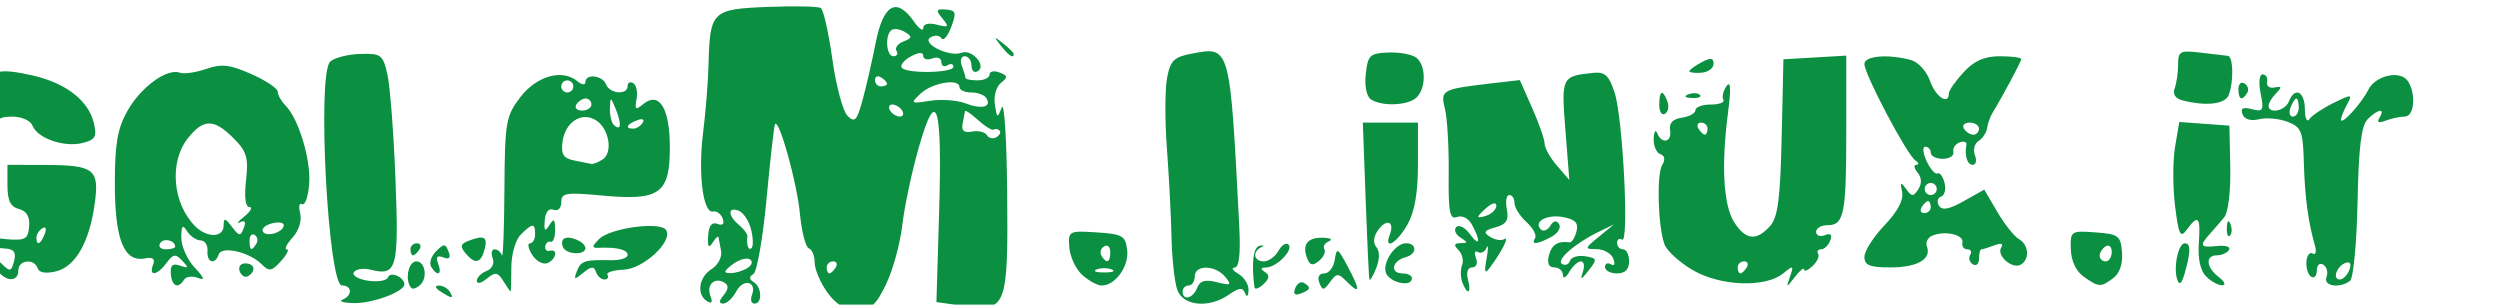 <?xml version="1.0" encoding="UTF-8" standalone="no"?>
<!-- Created with Inkscape (http://www.inkscape.org/) -->

<svg
   xmlns:dc="http://purl.org/dc/elements/1.1/"
   xmlns:cc="http://creativecommons.org/ns#"
   xmlns:rdf="http://www.w3.org/1999/02/22-rdf-syntax-ns#"
   xmlns:svg="http://www.w3.org/2000/svg"
   xmlns="http://www.w3.org/2000/svg"
   xmlns:sodipodi="http://sodipodi.sourceforge.net/DTD/sodipodi-0.dtd"
   xmlns:inkscape="http://www.inkscape.org/namespaces/inkscape"
   width="26.856mm"
   height="3.272mm"
   viewBox="0 0 26.856 3.272"
   version="1.1"
   id="svg4539"
   inkscape:version="0.92.2 5c3e80d, 2017-08-06"
   sodipodi:docname="logo-GOLEM-website.svg">
  <defs
     id="defs4533" />
  <sodipodi:namedview
     id="base"
     pagecolor="#ffffff"
     bordercolor="#666666"
     borderopacity="1.0"
     inkscape:pageopacity="0.0"
     inkscape:pageshadow="2"
     inkscape:zoom="0.49497475"
     inkscape:cx="-590.41838"
     inkscape:cy="197.85844"
     inkscape:document-units="mm"
     inkscape:current-layer="layer1"
     showgrid="false"
     fit-margin-top="0"
     fit-margin-left="0"
     fit-margin-right="0"
     fit-margin-bottom="0"
     inkscape:window-width="1366"
     inkscape:window-height="703"
     inkscape:window-x="0"
     inkscape:window-y="0"
     inkscape:window-maximized="1" />
  <g
     inkscape:label="Livello 1"
     inkscape:groupmode="layer"
     id="layer1"
     transform="translate(-158.202,-228.615)">
    <g
       style="clip-rule:evenodd;display:inline;fill:#0b8f40;fill-opacity:1;fill-rule:evenodd;image-rendering:optimizeQuality;shape-rendering:geometricPrecision;text-rendering:geometricPrecision"
       id="g5121-7"
       transform="matrix(0.054,0,0,0.054,-33.681,244.433)">
      <path
         style="fill:#0b8f40;fill-opacity:1"
         d="m 3717.931,-234.817 c -1.365,-1.917 -2.482,-4.572 -2.482,-5.901 0,-1.328 -0.523,-2.595 -1.162,-2.815 -0.639,-0.22 -1.44,-3.37 -1.781,-7.001 -0.559,-5.965 -4.063,-18.598 -4.92,-17.74 -0.192,0.192 -0.95,6.807 -1.684,14.699 -0.735,7.893 -1.915,14.709 -2.623,15.147 -0.909,0.562 -0.897,1.037 0.041,1.617 1.635,1.011 1.762,4.28 0.166,4.28 -0.639,0 -0.873,-0.755 -0.518,-1.679 1.05,-2.737 -1.685,-3.403 -3.102,-0.755 -0.716,1.339 -1.89,2.434 -2.607,2.434 -0.892,0 -0.86,-0.535 0.101,-1.693 0.961,-1.158 1.007,-1.939 0.147,-2.471 -1.927,-1.191 -3.645,0.403 -2.802,2.6 0.502,1.309 0.286,1.671 -0.652,1.091 -2.154,-1.331 -1.669,-4.784 0.897,-6.387 1.266,-0.791 2.117,-2.406 1.892,-3.589 -0.225,-1.183 -0.459,-2.422 -0.52,-2.752 -0.061,-0.33 -0.59,0.158 -1.177,1.084 -0.771,1.217 -1.015,0.844 -0.882,-1.347 0.125,-2.049 0.724,-2.824 1.849,-2.393 1.063,0.408 1.442,0.027 1.05,-1.053 -0.338,-0.93 -1.198,-1.564 -1.913,-1.408 -2.006,0.437 -3.014,-7.522 -1.988,-15.704 0.509,-4.06 0.993,-10.082 1.075,-13.383 0.27,-10.779 0.661,-11.167 11.69,-11.612 5.32,-0.214 10.11,-0.117 10.644,0.216 0.534,0.333 1.571,4.917 2.304,10.186 0.733,5.269 2.085,10.332 3.005,11.253 1.43,1.43 1.86,0.998 2.965,-2.985 0.711,-2.562 1.906,-7.763 2.656,-11.559 1.515,-7.665 4.151,-9.136 7.584,-4.234 1.028,1.467 1.868,2.058 1.868,1.312 0,-0.811 1.084,-1.076 2.7,-0.659 2.37,0.611 2.506,0.458 1.109,-1.245 -1.368,-1.669 -1.27,-1.916 0.705,-1.768 1.999,0.151 2.134,0.603 1.041,3.499 -0.69,1.829 -1.562,2.829 -1.937,2.223 -0.375,-0.607 -1.358,-0.685 -2.184,-0.174 -1.895,1.171 3.76,3.979 6.16,3.058 2.071,-0.795 5.057,2.544 3.265,3.651 -0.692,0.428 -1.258,-0.064 -1.258,-1.093 0,-1.029 -0.598,-1.871 -1.329,-1.871 -0.731,0 -1.001,0.854 -0.6,1.898 0.401,1.044 0.729,2.124 0.729,2.4 0,0.276 1.08,0.502 2.4,0.502 1.32,0 2.4,-0.523 2.4,-1.162 0,-0.639 0.886,-0.823 1.969,-0.407 1.66,0.637 1.705,0.961 0.291,2.063 -0.923,0.719 -1.471,2.657 -1.219,4.308 0.423,2.768 0.53,2.814 1.371,0.6 0.502,-1.32 0.991,6.251 1.086,16.824 0.207,22.882 -0.136,23.798 -8.485,22.652 l -5.588,-0.767 0.533,-17.878 c 0.646,-21.639 -0.509,-25.286 -4.062,-12.821 -1.378,4.835 -2.847,11.762 -3.264,15.392 -0.417,3.63 -1.859,8.896 -3.204,11.701 -2.029,4.231 -3.027,5.101 -5.857,5.101 -2.396,0 -4.151,-1.038 -5.894,-3.486 z m -15.855,-4.784 c 0.939,-0.595 1.141,-1.333 0.477,-1.743 -0.633,-0.391 -2.176,0.064 -3.429,1.012 -1.751,1.325 -1.861,1.728 -0.477,1.743 0.99,0.011 2.533,-0.445 3.429,-1.012 z m 17.574,-0.132 c 0.408,-0.66 0.17,-1.2 -0.529,-1.2 -0.699,0 -1.271,0.54 -1.271,1.2 0,0.66 0.238,1.2 0.529,1.2 0.291,0 0.863,-0.54 1.271,-1.2 z m -16.852,-7.572 c -0.422,-1.68 -1.528,-3.347 -2.459,-3.704 -2.219,-0.851 -2.174,0.982 0.07,2.844 0.969,0.804 1.715,1.815 1.658,2.247 -0.227,1.719 0.216,2.949 0.839,2.327 0.362,-0.362 0.313,-2.033 -0.108,-3.714 z m 49.436,-19.651 c -0.319,-0.319 -0.838,-0.4 -1.154,-0.18 -0.316,0.22 -1.711,-0.629 -3.1,-1.886 -1.389,-1.257 -2.568,-2.068 -2.618,-1.8 -0.051,0.267 -0.267,1.39 -0.48,2.494 -0.273,1.41 0.283,1.879 1.867,1.574 1.24,-0.239 2.574,0.081 2.963,0.712 0.39,0.63 1.247,0.813 1.905,0.406 0.658,-0.407 0.936,-1.001 0.617,-1.32 z m -19.382,-3.98 c -0.408,-0.66 -1.282,-1.2 -1.942,-1.2 -0.66,0 -0.866,0.54 -0.458,1.2 0.408,0.66 1.282,1.2 1.942,1.2 0.66,0 0.866,-0.54 0.458,-1.2 z m 16.751,-2.483 c -0.38,-0.614 -1.739,-1.117 -3.02,-1.117 -1.281,0 -2.329,-0.483 -2.329,-1.073 0,-1.793 -5.454,-0.862 -7.756,1.323 -2.056,1.951 -1.964,2.019 1.898,1.409 2.232,-0.353 5.408,-0.124 7.058,0.509 3.249,1.246 5.255,0.738 4.149,-1.051 z m -19.751,-2.847 c 0,-0.291 -0.54,-0.863 -1.2,-1.271 -0.66,-0.408 -1.2,-0.17 -1.2,0.529 0,0.699 0.54,1.271 1.2,1.271 0.66,0 1.2,-0.238 1.2,-0.529 z m 13.202,-3.387 c 0,-0.564 -0.54,-0.692 -1.2,-0.284 -0.66,0.408 -1.2,0.112 -1.2,-0.658 0,-0.77 -0.81,-1.089 -1.8,-0.709 -0.99,0.38 -1.8,0.149 -1.8,-0.514 0,-0.774 -0.87,-0.739 -2.434,0.098 -1.339,0.716 -2.177,1.718 -1.863,2.226 0.782,1.265 10.298,1.118 10.298,-0.159 z m -11.324,-3.159 c -0.365,-0.591 0.263,-1.43 1.396,-1.865 1.72,-0.66 1.778,-0.965 0.35,-1.847 -0.94,-0.581 -2.14,-0.79 -2.667,-0.465 -1.421,0.878 -1.16,5.251 0.314,5.251 0.699,0 0.972,-0.483 0.607,-1.074 z m -110.191,49.485 c 2.002,-0.808 1.919,-2.806 -0.117,-2.806 -2.756,0 -4.984,-41.888 -2.368,-44.502 0.779,-0.778 3.446,-1.48 5.928,-1.559 4.214,-0.135 4.576,0.133 5.474,4.056 0.529,2.31 1.252,11.72 1.607,20.91 0.688,17.822 0.286,19.27 -4.984,17.947 -1.419,-0.356 -2.903,-0.124 -3.298,0.516 -0.395,0.64 0.883,1.398 2.84,1.685 1.957,0.287 3.739,-0.018 3.959,-0.678 0.42,-1.26 3.266,-0.038 3.249,1.396 -0.017,1.486 -6.38,3.832 -10.131,3.735 -2.014,-0.052 -2.986,-0.367 -2.161,-0.7 z m 166.068,-1.905 c -0.546,-1.485 -1.071,-6.211 -1.166,-10.501 -0.095,-4.291 -0.508,-12.243 -0.917,-17.671 -0.409,-5.429 -0.397,-11.717 0.026,-13.974 0.664,-3.538 1.357,-4.214 5.031,-4.903 7.555,-1.417 7.492,-1.647 9.341,34.448 0.276,5.392 -0.033,8.113 -0.923,8.137 -0.736,0.02 -0.393,0.587 0.762,1.26 1.155,0.673 2.058,2.142 2.006,3.264 -0.058,1.248 -0.33,1.458 -0.7,0.542 -0.466,-1.155 -1.194,-1.086 -3.173,0.3 -3.955,2.77 -9.103,2.319 -10.287,-0.902 z m 3.935,-0.427 c 0.543,-1.415 1.59,-1.714 3.938,-1.125 2.802,0.703 3.006,0.57 1.642,-1.073 -1.983,-2.39 -6.063,-2.44 -6.063,-0.075 0,0.99 -0.54,1.8 -1.2,1.8 -0.66,0 -1.2,0.54 -1.2,1.2 0,1.912 2.071,1.389 2.883,-0.727 z m -150.501,0.727 c -1.082,-0.699 -1.23,-1.171 -0.371,-1.182 0.786,-0.01 1.763,0.522 2.171,1.182 0.921,1.49 0.505,1.49 -1.8,0 z m 170.007,-0.654 c 0.365,-0.953 1.148,-1.433 1.739,-1.068 1.488,0.92 1.351,1.359 -0.665,2.133 -1.16,0.445 -1.518,0.091 -1.074,-1.065 z m -176.291,-0.815 c -0.698,-1.895 0.149,-4.531 1.455,-4.531 1.799,0 2.301,3.413 0.697,4.743 -1.172,0.972 -1.737,0.917 -2.152,-0.212 z m 18.754,-0.622 c -1.131,-1.793 -1.602,-1.857 -3.294,-0.453 -1.086,0.901 -1.975,1.09 -1.975,0.42 0,-0.67 0.866,-1.551 1.925,-1.957 1.099,-0.422 1.63,-1.507 1.238,-2.529 -0.378,-0.985 -0.209,-1.79 0.376,-1.79 0.584,0 1.242,0.539 1.462,1.197 0.22,0.658 0.442,-5.244 0.493,-13.117 0.088,-13.42 0.285,-14.565 3.152,-18.325 3.237,-4.244 8.344,-5.692 11.332,-3.213 0.893,0.742 1.625,0.832 1.625,0.201 0,-1.745 3.412,-1.369 4.111,0.453 0.727,1.894 4.29,2.167 4.29,0.329 0,-0.699 0.507,-0.958 1.126,-0.575 0.62,0.383 0.911,1.813 0.648,3.178 -0.396,2.058 -0.179,2.234 1.274,1.028 3.224,-2.675 5.352,0.729 5.352,8.56 0,9.229 -2.015,10.66 -13.502,9.585 -7.19,-0.673 -8.101,-0.523 -8.101,1.332 0,1.209 -0.65,1.84 -1.543,1.498 -0.948,-0.364 -1.621,0.454 -1.747,2.123 -0.16,2.128 0.039,2.329 0.924,0.93 0.9,-1.424 1.132,-1.239 1.147,0.915 0.01,1.485 -0.387,2.565 -0.882,2.4 -0.495,-0.165 -0.981,0.24 -1.08,0.9 -0.099,0.66 0.306,1.065 0.9,0.9 1.717,-0.477 1.251,1.778 -0.506,2.452 -0.873,0.335 -2.227,-0.418 -3.011,-1.672 -0.783,-1.254 -0.97,-2.281 -0.414,-2.281 0.556,0 1.01,-0.81 1.01,-1.8 0,-2.276 -0.51,-2.262 -2.85,0.078 -1.068,1.068 -1.878,3.916 -1.878,6.601 0,2.597 -0.064,4.723 -0.142,4.723 -0.078,0 -0.736,-0.941 -1.462,-2.092 z m 19.739,-24.165 c 2.133,-1.352 1.329,-6.167 -1.305,-7.818 -2.87,-1.799 -6.19,0.391 -6.672,4.4 -0.29,2.417 0.23,3.201 2.4,3.616 1.524,0.291 3.041,0.595 3.371,0.674 0.33,0.08 1.323,-0.313 2.205,-0.872 z m 2.697,-9.873 c -1.057,-2.643 -1.156,-2.673 -1.226,-0.374 -0.042,1.375 0.284,2.86 0.724,3.3 1.433,1.433 1.677,0.012 0.502,-2.926 z m 5.29,2.54 c 0.42,-0.68 -0.061,-0.882 -1.129,-0.472 -2.079,0.798 -2.46,1.658 -0.733,1.658 0.621,0 1.459,-0.534 1.863,-1.186 z m -10.193,-3.614 c 0,-0.66 -0.508,-1.2 -1.129,-1.2 -0.621,0 -1.463,0.54 -1.871,1.2 -0.408,0.66 0.1,1.2 1.129,1.2 1.029,0 1.871,-0.54 1.871,-1.2 z m -3.6,-3.6 c 0,-0.66 -0.54,-1.2 -1.2,-1.2 -0.66,0 -1.2,0.54 -1.2,1.2 0,0.66 0.54,1.2 1.2,1.2 0.66,0 1.2,-0.54 1.2,-1.2 z m 135.495,39.952 c -0.627,-4.915 -0.235,-7.994 1.051,-8.256 0.842,-0.172 0.977,-0.038 0.3,0.298 -1.832,0.909 -1.487,2.81 0.51,2.81 0.957,0 2.267,-0.941 2.91,-2.09 0.643,-1.15 1.545,-1.715 2.003,-1.257 1.055,1.055 -2.357,4.542 -4.468,4.566 -1.117,0.013 -1.182,0.279 -0.218,0.9 0.991,0.639 0.908,1.308 -0.3,2.429 -0.917,0.851 -1.722,1.121 -1.788,0.6 z m 12.902,-0.912 c -0.425,-1.108 -0.039,-1.835 0.975,-1.835 0.923,0 1.867,-1.215 2.097,-2.7 0.389,-2.51 0.563,-2.43 2.484,1.141 2.608,4.848 2.622,5.888 0.047,3.313 -1.868,-1.868 -2.127,-1.872 -3.458,-0.051 -1.268,1.735 -1.523,1.75 -2.144,0.133 z m 28.458,-0.035 c -0.38,-0.99 -0.405,-2.545 -0.056,-3.454 0.349,-0.91 0.029,-2.26 -0.712,-3 -0.995,-0.995 -0.892,-1.351 0.394,-1.365 1.503,-0.016 1.499,-0.171 -0.025,-1.135 -0.971,-0.614 -1.332,-1.55 -0.802,-2.08 0.53,-0.53 1.729,0.084 2.666,1.364 1.968,2.691 2.273,1.577 0.484,-1.766 -0.705,-1.318 -1.965,-1.99 -2.992,-1.596 -1.476,0.566 -1.757,-0.899 -1.678,-8.746 0.052,-5.184 -0.279,-10.906 -0.736,-12.715 -0.95,-3.757 -0.594,-3.965 8.654,-5.047 l 6.23,-0.729 2.471,5.585 c 1.359,3.072 2.471,6.267 2.471,7.1 0,0.833 1.105,2.79 2.454,4.348 l 2.454,2.833 -0.778,-9.891 c -0.832,-10.581 -0.756,-10.74 5.43,-11.397 2.431,-0.258 3.208,0.436 4.349,3.886 1.652,4.992 2.935,30.172 1.492,29.28 -0.55,-0.34 -1.001,-0.047 -1.001,0.652 0,0.699 0.54,1.271 1.2,1.271 0.66,0 1.2,1.08 1.2,2.4 0,1.6 -0.8,2.4 -2.4,2.4 -1.32,0 -2.4,-0.572 -2.4,-1.271 0,-0.699 0.534,-0.941 1.186,-0.538 0.68,0.42 0.881,-0.061 0.472,-1.129 -0.393,-1.024 -1.872,-1.875 -3.287,-1.889 -2.493,-0.026 -2.479,-0.102 0.428,-2.481 l 3,-2.454 -3,1.46 c -4.775,2.323 -8.582,5.649 -7.343,6.414 0.626,0.387 1.337,0.107 1.58,-0.622 0.243,-0.729 1.603,-1.137 3.022,-0.908 2.4,0.388 2.449,0.586 0.7,2.818 -1.517,1.936 -1.741,1.994 -1.157,0.3 0.398,-1.155 0.228,-2.1 -0.379,-2.1 -0.607,0 -1.653,0.945 -2.326,2.1 -0.679,1.166 -1.24,1.433 -1.26,0.6 -0.02,-0.825 -0.796,-1.5 -1.724,-1.5 -1.097,0 -1.468,-0.84 -1.06,-2.4 0.56,-2.143 1.751,-2.89 4.119,-2.585 0.424,0.055 1.036,-0.911 1.358,-2.145 0.44,-1.683 -0.203,-2.4 -2.571,-2.865 -3.262,-0.641 -6.074,0.88 -4.513,2.44 0.487,0.487 1.329,0.168 1.87,-0.708 0.653,-1.056 1.249,-1.166 1.769,-0.326 0.431,0.697 -0.276,1.835 -1.571,2.528 -2.862,1.532 -4.074,1.615 -3.212,0.221 0.353,-0.572 -0.425,-2.006 -1.729,-3.186 -1.305,-1.181 -2.372,-2.873 -2.372,-3.761 0,-0.888 -0.465,-1.614 -1.034,-1.614 -0.569,0 -0.79,1.274 -0.492,2.832 0.418,2.188 -0.098,3.007 -2.267,3.6 -2.265,0.62 -2.471,0.985 -1.065,1.889 0.959,0.617 2.228,0.821 2.82,0.455 1.111,-0.687 -0.462,2.451 -2.82,5.625 -1.053,1.417 -1.199,1.034 -0.688,-1.8 0.357,-1.98 0.355,-2.922 -0.01,-2.093 -0.36,0.829 -1.143,1.206 -1.739,0.838 -0.596,-0.368 -0.762,0.168 -0.369,1.193 0.406,1.058 0.081,1.863 -0.753,1.863 -0.878,0 -1.216,0.966 -0.841,2.4 0.731,2.795 -0.1,3.242 -1.114,0.6 z m 6.767,-15.277 c 0,-0.702 -0.763,-0.586 -1.8,0.275 -0.99,0.822 -1.8,1.681 -1.8,1.909 0,0.229 0.81,0.105 1.8,-0.275 0.99,-0.38 1.8,-1.239 1.8,-1.909 z m -263.697,13.545 c -0.128,-1.699 0.373,-2.14 1.845,-1.624 1.69,0.593 1.762,0.435 0.44,-0.968 -1.348,-1.43 -1.809,-1.368 -3.133,0.423 -1.87,2.531 -3.604,2.778 -2.685,0.382 0.46,-1.198 -0.041,-1.583 -1.654,-1.272 -4.12,0.794 -5.949,-3.76 -5.949,-14.815 0,-7.998 0.517,-10.991 2.513,-14.543 2.654,-4.722 7.853,-8.511 10.414,-7.589 0.839,0.302 3.202,-0.035 5.251,-0.749 3.04,-1.06 4.69,-0.871 8.976,1.024 2.888,1.277 5.251,2.854 5.251,3.505 0,0.65 0.703,1.896 1.563,2.768 2.639,2.678 5.105,10.945 4.687,15.713 -0.218,2.489 -0.854,4.244 -1.411,3.899 -0.558,-0.345 -0.727,0.472 -0.376,1.815 0.373,1.425 -0.251,3.425 -1.498,4.802 -1.175,1.298 -1.699,2.361 -1.164,2.361 0.535,0 0.016,1.056 -1.153,2.348 -1.859,2.054 -2.343,2.129 -3.87,0.602 -2.425,-2.425 -7.935,-3.68 -8.516,-1.939 -0.719,2.156 -2.417,1.637 -2.23,-0.682 0.092,-1.139 -0.528,-2.084 -1.377,-2.1 -0.849,-0.016 -2.056,-0.839 -2.682,-1.829 -0.891,-1.409 -1.142,-1.132 -1.156,1.274 -0.01,1.691 1.178,4.359 2.641,5.928 1.986,2.131 2.147,2.658 0.638,2.079 -1.111,-0.426 -2.34,-0.259 -2.73,0.372 -1.164,1.883 -2.445,1.307 -2.633,-1.184 z m 0.865,-5.398 c 0,-1.267 -2.303,-1.799 -2.988,-0.69 -0.415,0.671 0.088,1.22 1.117,1.22 1.029,0 1.871,-0.238 1.871,-0.529 z m 16.151,-0.588 c 0.38,-0.614 0.232,-1.401 -0.329,-1.747 -0.561,-0.347 -1.02,0.156 -1.02,1.117 0,2.024 0.379,2.2 1.349,0.63 z m -6.511,-3.583 c 0.032,-1.623 0.275,-1.588 1.658,0.235 1.436,1.893 1.703,1.92 2.348,0.238 0.483,-1.259 0.228,-1.645 -0.758,-1.146 -0.818,0.413 -0.438,-0.099 0.843,-1.138 1.281,-1.039 1.753,-1.889 1.048,-1.889 -0.806,0 -1.06,-1.97 -0.684,-5.309 0.512,-4.545 0.154,-5.754 -2.493,-8.401 -3.914,-3.914 -5.993,-3.898 -9.114,0.071 -3.708,4.714 -3.001,12.955 1.498,17.454 2.35,2.35 5.606,2.284 5.654,-0.114 z m 11.963,-0.116 c 0,-0.528 -1.074,-0.679 -2.387,-0.335 -1.313,0.343 -2.106,1.079 -1.762,1.635 0.73,1.181 4.149,0.11 4.149,-1.3 z m 158.852,9.917 c -1.284,-1.155 -2.443,-3.615 -2.576,-5.466 -0.236,-3.294 -0.12,-3.358 5.452,-3 5.14,0.33 5.728,0.671 6.058,3.515 0.376,3.246 -2.358,7.052 -5.068,7.052 -0.842,0 -2.582,-0.945 -3.866,-2.1 z m 5.868,-1.095 c -0.825,-0.333 -2.175,-0.333 -3,0 -0.825,0.333 -0.15,0.605 1.5,0.605 1.65,0 2.325,-0.272 1.5,-0.605 z m -0.3,-3.477 c 0,-1.029 -0.549,-1.532 -1.22,-1.117 -0.671,0.415 -0.909,1.257 -0.529,1.871 1.029,1.665 1.749,1.354 1.749,-0.754 z m 54.786,3.993 c -0.555,-2.124 1.982,-5.722 4.036,-5.722 2.247,0 2.224,2.162 -0.028,2.752 -2.779,0.727 -3.235,3.249 -0.587,3.249 0.99,0 1.8,0.424 1.8,0.943 0,1.947 -4.679,0.853 -5.221,-1.221 z m 61.083,-0.389 c -2.61,-1.529 -5.132,-3.823 -5.603,-5.098 -1.313,-3.55 -1.614,-13.958 -0.457,-15.83 0.641,-1.038 0.497,-1.843 -0.383,-2.137 -0.777,-0.259 -1.37,-1.641 -1.318,-3.071 0.052,-1.43 0.367,-1.925 0.7,-1.1 0.917,2.274 2.96,1.794 2.558,-0.6 -0.235,-1.402 0.545,-2.228 2.348,-2.484 1.485,-0.211 2.7,-0.886 2.7,-1.5 0,-0.614 1.382,-1.117 3.071,-1.117 1.689,0 2.805,-0.431 2.479,-0.957 -0.325,-0.527 -0.044,-1.742 0.626,-2.7 0.841,-1.203 0.927,0.489 0.28,5.458 -1.359,10.43 -0.886,18.367 1.294,21.694 2.275,3.473 4.376,3.685 7.064,0.715 1.586,-1.753 2.056,-5.309 2.337,-17.702 l 0.352,-15.509 6.25,-0.363 6.25,-0.363 v 14.966 c 0,16.612 -0.427,18.763 -3.729,18.763 -1.25,0 -2.272,0.598 -2.272,1.329 0,0.731 0.783,1.028 1.739,0.661 1.162,-0.446 1.518,-0.091 1.072,1.072 -0.367,0.957 -1.181,1.739 -1.81,1.739 -0.628,0 -0.897,0.405 -0.598,0.9 0.3,0.495 -0.208,1.596 -1.129,2.448 -0.921,0.851 -1.674,1.153 -1.674,0.671 0,-0.482 -0.811,0.172 -1.803,1.453 -1.775,2.294 -1.79,2.293 -0.976,-0.071 0.759,-2.202 0.645,-2.252 -1.381,-0.6 -3.534,2.88 -12.5,2.547 -17.988,-0.668 z m 10.747,-0.533 c 0.408,-0.66 0.17,-1.2 -0.529,-1.2 -0.699,0 -1.271,0.54 -1.271,1.2 0,0.66 0.238,1.2 0.529,1.2 0.291,0 0.863,-0.54 1.271,-1.2 z m -7.801,-27.603 c 0,-0.66 -0.572,-1.2 -1.271,-1.2 -0.699,0 -0.937,0.54 -0.529,1.2 0.408,0.66 0.98,1.2 1.271,1.2 0.291,0 0.529,-0.54 0.529,-1.2 z m 74.86,29.465 c -1.546,-1.083 -2.523,-3.145 -2.589,-5.466 -0.104,-3.645 0,-3.719 4.897,-3.361 4.601,0.336 5.026,0.654 5.292,3.966 0.179,2.23 -0.472,4.172 -1.71,5.101 -2.522,1.892 -2.867,1.878 -5.89,-0.239 z m 5.549,-4.932 c 0,-1.029 -0.54,-1.537 -1.2,-1.129 -0.66,0.408 -1.2,1.25 -1.2,1.871 0,0.621 0.54,1.129 1.2,1.129 0.66,0 1.2,-0.842 1.2,-1.871 z m 13.04,5.517 c -0.823,-2.373 0.187,-7.246 1.501,-7.246 1.208,0 1.198,1.682 -0.036,6.001 -0.584,2.046 -1.05,2.442 -1.466,1.245 z m 5.737,-0.642 c -1.143,-1.143 -1.672,-3.544 -1.454,-6.601 0.377,-5.289 -0.1,-5.839 -2.369,-2.736 -1.304,1.784 -1.629,1.138 -2.357,-4.689 -0.464,-3.717 -0.466,-8.997 0,-11.733 l 0.841,-4.975 4.984,0.363 4.984,0.363 0.177,8.283 c 0.102,4.735 -0.412,8.994 -1.2,9.943 -0.758,0.913 -2.053,2.413 -2.878,3.333 -2.134,2.379 -1.895,2.758 1.506,2.384 1.653,-0.181 2.702,0.163 2.329,0.765 -0.372,0.602 -1.455,1.095 -2.406,1.095 -2.378,0 -2.172,2.4 0.371,4.33 1.155,0.877 1.464,1.611 0.686,1.632 -0.778,0.021 -2.223,-0.77 -3.211,-1.758 z m 23.947,0.118 c 0.354,-0.923 0.067,-2.035 -0.638,-2.471 -0.707,-0.437 -1.282,0.078 -1.282,1.15 0,1.068 -0.506,1.629 -1.124,1.247 -0.618,-0.382 -1.046,-1.727 -0.951,-2.988 0.095,-1.261 0.658,-1.993 1.252,-1.626 0.594,0.367 0.792,-0.346 0.441,-1.583 -1.351,-4.757 -2.013,-9.708 -2.201,-16.454 -0.176,-6.321 -0.493,-7.115 -3.26,-8.168 -1.686,-0.641 -4.245,-0.869 -5.687,-0.507 -1.621,0.407 -2.865,0.026 -3.257,-0.998 -0.456,-1.188 0.071,-1.471 1.863,-1.003 2.245,0.587 2.421,0.269 1.74,-3.136 -0.436,-2.18 -0.261,-3.79 0.412,-3.79 0.644,0 1.035,0.675 0.87,1.5 -0.165,0.825 0.51,1.327 1.5,1.114 1.444,-0.309 1.503,-0.084 0.3,1.14 -0.825,0.839 -1.5,1.958 -1.5,2.486 0,1.708 3.322,1.016 4.034,-0.84 1.144,-2.98 3.165,-2.028 3.185,1.5 0.01,1.815 0.415,2.718 0.9,2.006 0.485,-0.712 2.633,-2.153 4.773,-3.204 3.717,-1.824 3.838,-1.81 2.7,0.315 -0.655,1.224 -1.191,2.569 -1.191,2.989 0,1.242 4.079,-3.206 5.423,-5.914 1.455,-2.931 6.463,-4.005 7.924,-1.699 1.634,2.577 1.224,7.006 -0.648,7.006 -0.936,0 -2.645,0.362 -3.797,0.804 -1.429,0.548 -1.819,0.357 -1.228,-0.6 1.209,-1.956 -0.293,-1.757 -2.363,0.314 -1.268,1.268 -1.795,5.591 -2.014,16.502 -0.163,8.131 -0.837,15.181 -1.497,15.666 -2.124,1.561 -5.37,1.034 -4.681,-0.76 z m 4.553,-1.422 c 0.449,-1.169 0.18,-1.718 -0.697,-1.425 -1.794,0.598 -2.782,3.326 -1.204,3.326 0.644,0 1.5,-0.855 1.901,-1.9 z m -10.074,-32.304 c 0,-0.99 -0.212,-1.8 -0.472,-1.8 -0.259,0 -0.782,0.81 -1.162,1.8 -0.38,0.99 -0.168,1.8 0.472,1.8 0.639,0 1.163,-0.81 1.163,-1.8 z m -457.986,32.112 c -1.182,-1.874 -1.556,-1.905 -3.594,-0.3 -2.1,1.654 -2.148,1.631 -0.628,-0.308 2.007,-2.559 3.056,-2.626 5.339,-0.343 1.543,1.543 1.832,1.47 2.374,-0.6 0.446,-1.706 -0.015,-2.399 -1.671,-2.507 -1.258,-0.083 -2.963,-0.253 -3.788,-0.379 -0.825,-0.126 -2.834,0.887 -4.464,2.25 -2.836,2.372 -2.888,2.376 -1.2,0.084 2.82,-3.829 4.436,-5.334 5.059,-4.71 0.319,0.319 2.435,0.727 4.701,0.905 3.584,0.282 4.152,-0.05 4.359,-2.552 0.161,-1.939 -0.503,-3.07 -2.038,-3.471 -1.673,-0.438 -2.276,-1.679 -2.276,-4.687 v -4.092 l 7.381,0.018 c 9.9,0.025 10.923,0.812 9.981,7.685 -1.049,7.653 -3.808,12.505 -7.659,13.471 -2.023,0.508 -3.387,0.292 -3.679,-0.583 -0.679,-2.036 -3.864,-1.698 -3.864,0.411 0,2.456 -2.714,2.273 -4.332,-0.292 z m 9.591,-6.971 c 0.41,-1.068 0.209,-1.55 -0.472,-1.129 -0.652,0.403 -1.186,1.241 -1.186,1.863 0,1.726 0.86,1.346 1.658,-0.733 z m 38.787,7.456 c -0.336,-0.876 0.147,-1.593 1.074,-1.593 1.89,0 2.255,1.507 0.611,2.523 -0.591,0.365 -1.349,-0.053 -1.686,-0.929 z m 67.069,-0.023 c 0.799,-2.081 1.515,-2.314 6.8,-2.205 1.815,0.037 3.3,-0.435 3.3,-1.049 0,-1.059 -2.205,-1.592 -5.849,-1.414 -1.313,0.064 -1.277,-0.291 0.176,-1.745 2.214,-2.214 12.24,-3.555 13.335,-1.783 1.393,2.255 -4.53,7.737 -8.52,7.887 -2.038,0.076 -3.457,0.544 -3.153,1.039 0.304,0.495 0.026,0.9 -0.618,0.9 -0.644,0 -1.398,-0.675 -1.676,-1.5 -0.392,-1.165 -0.957,-1.127 -2.528,0.17 -1.766,1.458 -1.927,1.419 -1.267,-0.3 z m 157.67,1.63 c -0.11,-0.33 -0.451,-7.486 -0.757,-15.902 l -0.558,-15.302 h 5.482 5.482 v 8.304 c 0,5.702 -0.658,9.46 -2.1,11.994 -2.098,3.687 -4.732,5.204 -3.511,2.022 1.005,-2.619 -0.579,-3.317 -2.271,-1.002 -0.963,1.317 -1.109,2.572 -0.4,3.427 0.693,0.836 0.685,2.435 -0.023,4.204 -0.628,1.57 -1.232,2.585 -1.342,2.255 z m -186.646,-2.515 c -0.447,-0.723 -0.013,-2.115 0.965,-3.093 1.571,-1.571 1.86,-1.564 2.481,0.054 0.484,1.26 0.156,1.622 -1.05,1.16 -1.235,-0.474 -1.533,-0.101 -1.011,1.261 0.839,2.185 -0.146,2.625 -1.386,0.619 z m 174.228,-1.763 c -1.032,-2.69 0.132,-4.14 3.235,-4.028 1.446,0.052 1.951,0.368 1.122,0.703 -0.829,0.334 -1.24,1.041 -0.913,1.569 0.327,0.529 -0.147,1.577 -1.052,2.328 -1.268,1.053 -1.818,0.921 -2.391,-0.572 z m 110.883,-0.222 c 0,-1.155 1.808,-3.988 4.011,-6.296 2.598,-2.721 3.824,-5.041 3.49,-6.601 -0.426,-1.993 -0.291,-2.096 0.79,-0.605 1.143,1.577 1.444,1.582 2.436,0.04 0.727,-1.131 0.674,-2.311 -0.147,-3.3 -0.703,-0.847 -0.807,-1.549 -0.231,-1.559 0.576,-0.01 0.465,-0.415 -0.246,-0.9 -1.668,-1.137 -10.108,-17.123 -10.108,-19.145 0,-1.617 4.672,-2.024 9.226,-0.803 1.465,0.393 3.161,2.241 3.838,4.184 1.107,3.175 3.738,4.903 3.738,2.455 0,-0.564 1.324,-2.454 2.943,-4.201 2.117,-2.284 4.138,-3.176 7.201,-3.176 2.342,0 4.258,0.254 4.258,0.564 0,0.492 -3.708,7.423 -5.799,10.838 -0.404,0.66 -0.849,1.956 -0.989,2.88 -0.14,0.924 -0.909,2.085 -1.709,2.579 -0.8,0.495 -1.123,1.764 -0.718,2.82 0.406,1.057 0.214,1.921 -0.425,1.921 -1.1,0 -1.663,-1.782 -1.267,-4.013 0.099,-0.557 -0.512,-0.759 -1.358,-0.45 -0.846,0.309 -1.403,1.17 -1.238,1.913 0.165,0.743 -0.78,1.35 -2.1,1.35 -1.32,0 -2.4,-0.54 -2.4,-1.2 0,-0.66 -0.489,-1.2 -1.087,-1.2 -0.598,0 -0.472,1.304 0.28,2.898 0.752,1.594 1.72,2.68 2.151,2.414 0.431,-0.266 1.057,0.564 1.393,1.845 0.335,1.281 0.031,2.522 -0.676,2.758 -0.707,0.236 -0.9,1.051 -0.429,1.813 0.615,0.996 2.001,0.741 4.933,-0.906 l 4.077,-2.29 2.604,4.435 c 1.432,2.439 3.359,4.867 4.28,5.395 1.972,1.129 2.209,3.97 0.423,5.073 -1.67,1.032 -4.933,-1.762 -3.938,-3.373 0.496,-0.802 0.014,-0.973 -1.312,-0.464 -1.152,0.442 -2.321,0.804 -2.597,0.804 -0.276,0 -0.502,0.842 -0.502,1.871 0,1.029 -0.549,1.532 -1.22,1.117 -0.671,-0.415 -0.909,-1.257 -0.529,-1.871 0.38,-0.614 0.119,-1.117 -0.581,-1.117 -0.699,0 -1.136,-0.603 -0.971,-1.341 0.343,-1.534 -3.309,-2.411 -5.899,-1.417 -0.957,0.367 -1.481,1.342 -1.165,2.167 0.977,2.545 -1.882,4.192 -7.278,4.192 -4.117,0 -5.159,-0.425 -5.154,-2.1 z m 13.195,-9.901 c 0,-0.66 -0.238,-1.2 -0.529,-1.2 -0.291,0 -0.863,0.54 -1.271,1.2 -0.408,0.66 -0.17,1.2 0.529,1.2 0.699,0 1.271,-0.54 1.271,-1.2 z m 1.2,-3.6 c 0,-0.66 -0.54,-1.2 -1.2,-1.2 -0.66,0 -1.2,0.54 -1.2,1.2 0,0.66 0.54,1.2 1.2,1.2 0.66,0 1.2,-0.54 1.2,-1.2 z m 8.401,-12.001 c 0,-0.66 -0.842,-1.2 -1.871,-1.2 -1.029,0 -1.537,0.54 -1.129,1.2 0.408,0.66 1.25,1.2 1.871,1.2 0.621,0 1.129,-0.54 1.129,-1.2 z m -301.12,24.743 c -1.066,-1.285 -0.942,-1.827 0.551,-2.4 3.203,-1.229 3.939,-0.857 3.281,1.66 -0.736,2.815 -1.92,3.044 -3.832,0.74 z m -10.918,-0.74 c 0,-0.66 0.572,-1.2 1.271,-1.2 0.699,0 0.937,0.54 0.529,1.2 -0.408,0.66 -0.98,1.2 -1.271,1.2 -0.291,0 -0.529,-0.54 -0.529,-1.2 z m 30.431,-0.28 c -0.367,-0.594 -0.367,-1.381 0,-1.748 0.913,-0.913 4.372,0.504 4.372,1.791 0,1.372 -3.52,1.338 -4.373,-0.042 z m -122.076,-1.52 c 0.38,-0.99 1.239,-1.8 1.909,-1.8 0.703,0 0.586,0.763 -0.275,1.8 -0.822,0.99 -1.681,1.8 -1.909,1.8 -0.229,0 -0.105,-0.81 0.275,-1.8 z m 452.983,-2.5 c 0.058,-1.398 0.342,-1.682 0.725,-0.725 0.347,0.866 0.304,1.901 -0.095,2.3 -0.399,0.399 -0.682,-0.31 -0.63,-1.575 z m -453.749,-2.041 c 0,-0.627 1.111,-0.849 2.469,-0.494 1.571,0.411 2.298,0.134 2,-0.76 -0.258,-0.773 -1.054,-1.406 -1.769,-1.406 -0.715,0 -1.705,-0.405 -2.2,-0.9 -1.609,-1.609 -2.844,-0.951 -2.059,1.097 0.535,1.393 0.317,1.72 -0.72,1.079 -0.817,-0.505 -1.203,-1.657 -0.856,-2.559 0.346,-0.902 0.075,-1.983 -0.603,-2.402 -1.444,-0.893 -0.359,-8.637 2.004,-14.29 1.748,-4.185 4.527,-7.035 5.707,-5.854 0.414,0.414 2.098,-0.13 3.744,-1.208 2.521,-1.652 3.953,-1.754 9.103,-0.649 6.926,1.485 11.547,5.01 12.63,9.632 0.62,2.646 0.257,3.268 -2.272,3.902 -3.637,0.913 -8.976,-0.931 -9.935,-3.431 -0.395,-1.03 -2.166,-1.818 -4.085,-1.818 -3.073,0 -3.565,0.612 -5.306,6.601 -1.055,3.63 -2.579,6.609 -3.385,6.619 -1.058,0.013 -1.088,0.264 -0.108,0.9 0.747,0.485 1.287,2.187 1.2,3.783 -0.114,2.096 -0.908,2.957 -2.858,3.1 -1.485,0.109 -2.7,-0.314 -2.7,-0.941 z m 340.841,-22.391 c 0,-2.898 0.667,-3.19 1.619,-0.709 0.372,0.969 0.16,2.081 -0.472,2.471 -0.631,0.39 -1.148,-0.403 -1.148,-1.762 z m -57.321,-1.069 c -0.903,-0.573 -1.332,-2.624 -1.063,-5.082 0.411,-3.758 0.809,-4.134 4.515,-4.27 2.235,-0.082 4.739,0.389 5.564,1.047 1.906,1.52 1.94,5.983 0.06,7.863 -1.633,1.633 -6.803,1.885 -9.075,0.442 z m 161.345,0.154 c -1.351,-0.349 -1.925,-1.252 -1.5,-2.359 0.379,-0.986 0.688,-3.115 0.688,-4.729 0,-2.69 0.377,-2.89 4.501,-2.388 2.475,0.301 4.906,0.587 5.401,0.634 1.081,0.103 1.192,5.13 0.172,7.788 -0.709,1.847 -4.516,2.281 -9.261,1.054 z m -98.249,-1.176 c 0.866,-0.347 1.901,-0.304 2.3,0.095 0.399,0.399 -0.31,0.682 -1.575,0.63 -1.398,-0.058 -1.683,-0.342 -0.725,-0.725 z m 109.438,-1.051 c 0,-1.029 0.549,-1.532 1.22,-1.117 0.671,0.415 0.909,1.257 0.529,1.871 -1.029,1.665 -1.749,1.354 -1.749,-0.754 z m -109.213,-3.562 c 0,-0.266 1.08,-1.061 2.4,-1.768 1.838,-0.984 2.4,-0.913 2.4,0.302 0,0.873 -1.08,1.668 -2.4,1.768 -1.32,0.099 -2.4,-0.037 -2.4,-0.302 z m -136.97,-5.068 c -1.493,-1.903 -1.45,-1.946 0.453,-0.453 1.155,0.906 2.1,1.851 2.1,2.1 0,0.988 -0.986,0.352 -2.553,-1.647 z"
         id="path5127-9"
         inkscape:connector-curvature="0"
         sodipodi:nodetypes="csccssccsccscscsssccsscccssccccscsssscccccsscsssscscsscsccsscccscsccsssccccccccscccccccscscsccssssscscsssssscsccssscscssssssssccsccssccccsccsccscccscssscccscccccccscccssccsscscscsscsssscccccccscsscsscccsssccccccccscsscssssssscssssccccccscssscccccccsccsccsccsccssccssssssccccccccccsccscccscccccssscccscccccscccsssssccccscsccssssscccscscccccscccscssccsccscccscccscsccsscscsssssssccscscsscccccccccsssscsccccccsssscsscsccscccssscsscssccccscssssscsccccccsccccscsscscsccccsccccssscccscssscccscscsssccsccccsccsscssccsccscsccsccscssccscccsscsscsscssscsssscscscccssccsccccccsccccscsccssccscscsscsssscscssccsssssscccscsscccssccscssscssscssssssssscssccscsscssccscccscsccccccsccscscscccssssssscccsssccscccsscssssscsccsccsccsscscsccsc" />
    </g>
  </g>
</svg>
